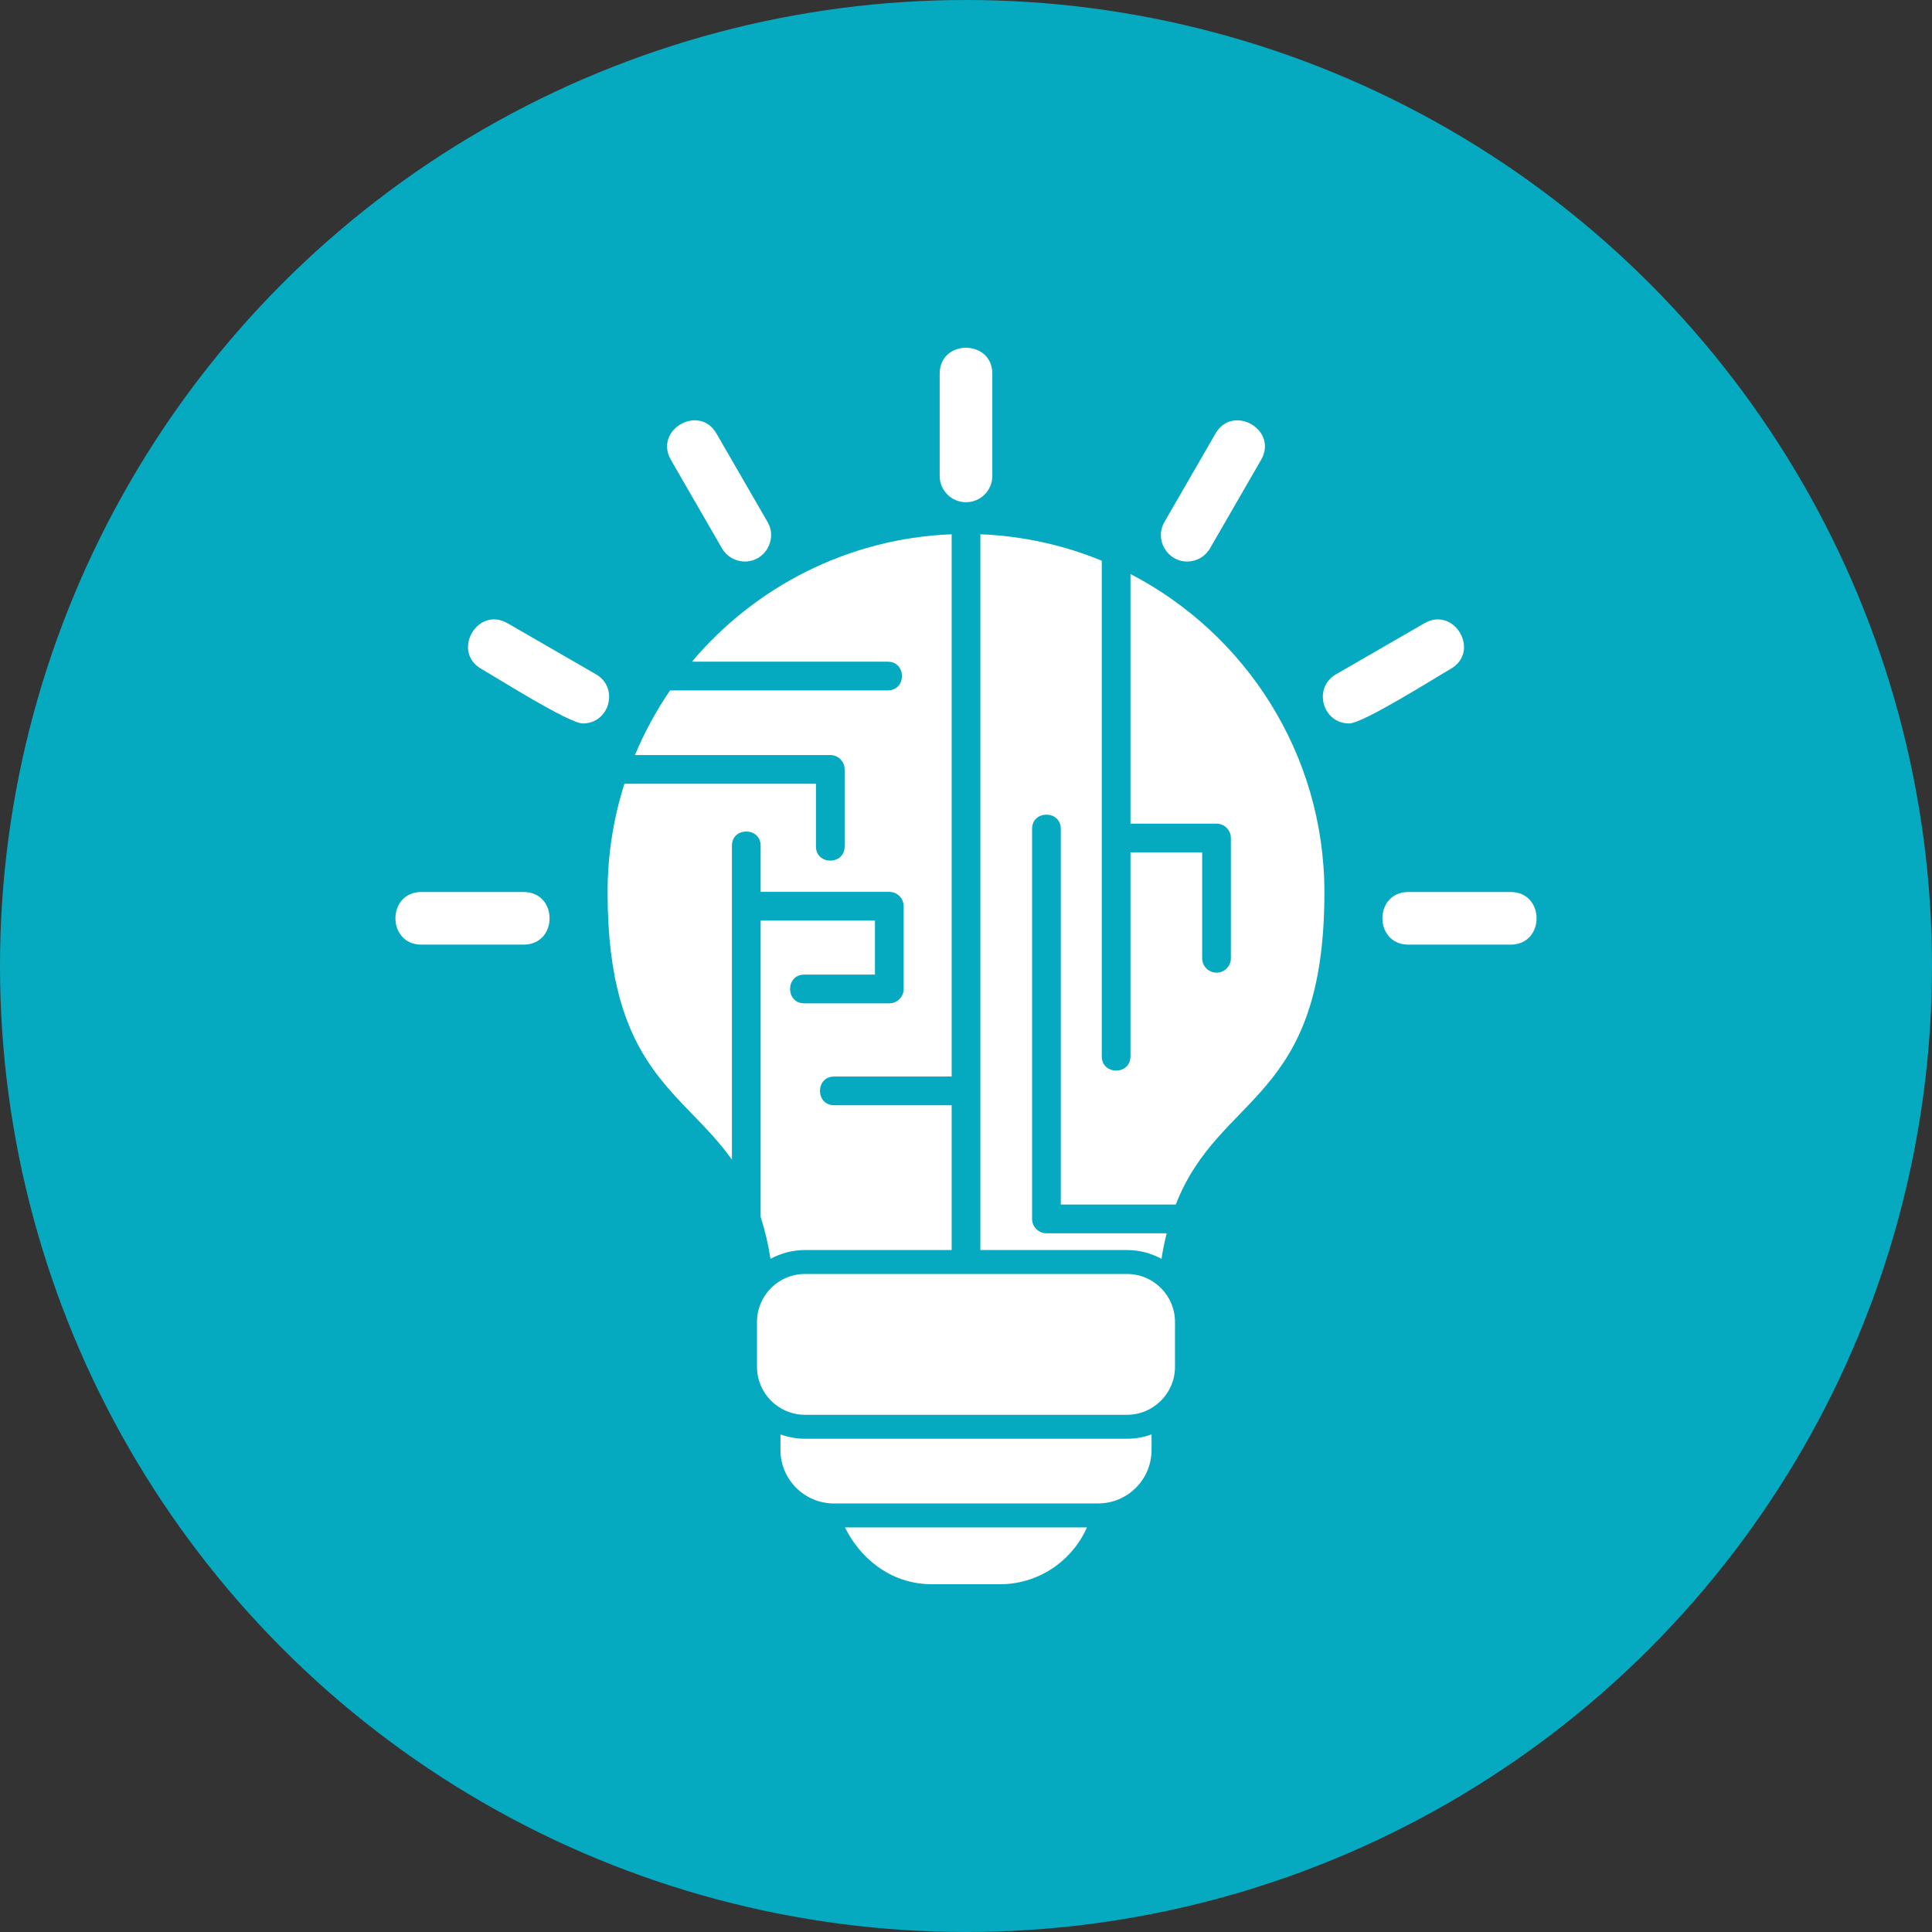 <svg clip-rule="evenodd" fill-rule="evenodd" height="512" image-rendering="optimizeQuality" shape-rendering="geometricPrecision" text-rendering="geometricPrecision" viewBox="0 0 2666.66 2666.66" width="512" xmlns="http://www.w3.org/2000/svg" xmlns:xodm="http://www.corel.com/coreldraw/odm/2003"><rect x="0" y="0" width="2666.66" height="2666.66" fill="#333333" stroke="none"/><g id="Layer_x0020_1"><circle cx="1333.33" cy="1333.33" fill="#05aac0" r="1333.33"/><g fill="#fff"><path d="m1063.52 1737.54c-3.41-21.64-8.06-40.79-13.65-58v-408.91h157.79v74.6h-97.59c-26.08 0-26.08 39.62 0 39.62h117.4c10.95 0 19.81-8.88 19.81-19.81v-114.22c0-10.94-8.88-19.81-19.81-19.81h-177.6v-63.74c0-26.03-39.62-26.08-39.62 0v433.3c-68.6-96.26-171.61-124.04-171.61-368.88 0-52.23 8.17-102.58 23.24-149.88h264.34v86.51c0 26.07 39.62 26.09 39.62 0v-106.33c0-10.92-8.87-19.81-19.81-19.81h-269.64c13.13-31.53 29.44-61.41 48.51-89.26h300.44c26.11 0 26.09-39.62.02-39.62h-270.3c86.84-103 214.88-170.18 358.46-175.87v748.46h-162.2c-26.08 0-26.08 39.62 0 39.62h162.2v199.87h-202.45c-17.22 0-33.43 4.41-47.56 12.15zm615.59-395.02c-10.94 0-19.81-8.87-19.81-19.81v-146.24h-98.95v281.61c0 26.08-39.62 26.09-39.62.02v-684.17c-52.04-21.38-108.48-34.16-167.57-36.5v987.96h202.43c17.22 0 33.42 4.41 47.55 12.15 1.99-12.59 4.41-24.29 7.17-35.31h-165.96c-10.93 0-19.81-8.89-19.81-19.81v-538.45c0-26.08 39.62-26.08 39.62 0v518.62h158.69c60.69-155.41 205.17-140.94 205.17-430.9 0-190.98-108.8-357.01-267.67-439.41v344.57h118.76c10.93 0 19.81 8.87 19.81 19.81v166.05c0 10.95-8.88 19.81-19.81 19.81z"/><path d="m1555.59 1952.78h-444.51c-36.52 0-66.22-29.7-66.22-66.22v-61.91c0-36.52 29.7-66.24 66.22-66.24h444.51c36.51 0 66.21 29.72 66.21 66.23v61.91c.02 36.51-29.69 66.22-66.21 66.22z"/><path d="m1515.63 2075.17h-364.58c-40.69 0-73.83-33.12-73.83-73.83v-21.47c10.57 3.84 21.98 5.94 33.86 5.94h444.51c11.88 0 23.28-2.1 33.85-5.94v21.47c.02 40.71-33.11 73.82-73.81 73.82z"/><path d="m1380.09 2186.67h-93.52c-60.41 0-101.43-39.74-120.27-78.46h333.97c-20.38 46.16-66.57 78.46-120.19 78.46z"/><path d="m1333.34 693.22c-20.06 0-36.34-16.28-36.34-36.33v-141c0-47.85 72.68-47.85 72.68 0v141c0 20.06-16.27 36.33-36.34 36.33zm305.3 81.82c-27.82 0-45.35-30.4-31.44-54.5l70.5-122.11c23.85-41.32 86.93-5.26 62.92 36.33l-70.49 122.11c-6.5 11.26-18.51 18.17-31.48 18.17zm223.53 223.5c-36.96 0-50.22-49.3-18.19-67.8l122.12-70.51c41.33-23.87 77.9 38.95 36.32 62.93-23.44 13.52-121.18 75.38-140.26 75.38zm222.81 305.3h-141c-47.85 0-47.84-72.66 0-72.66h141c47.85 0 47.85 72.66 0 72.66zm-1056.93-528.8c-12.98 0-24.98-6.89-31.5-18.16l-70.51-122.11c-23.88-41.35 38.93-77.87 62.92-36.33l70.51 122.11c13.9 24.08-3.61 54.5-31.43 54.5zm-223.56 223.5c-19.05 0-116.84-61.86-140.26-75.38-41.3-23.83-5.29-86.95 36.33-62.92l122.11 70.51c32.03 18.5 18.79 67.8-18.18 67.8zm-81.8 305.3h-141c-47.85 0-47.85-72.66 0-72.66h141c47.84 0 47.86 72.66 0 72.66z"/></g></g></svg>
